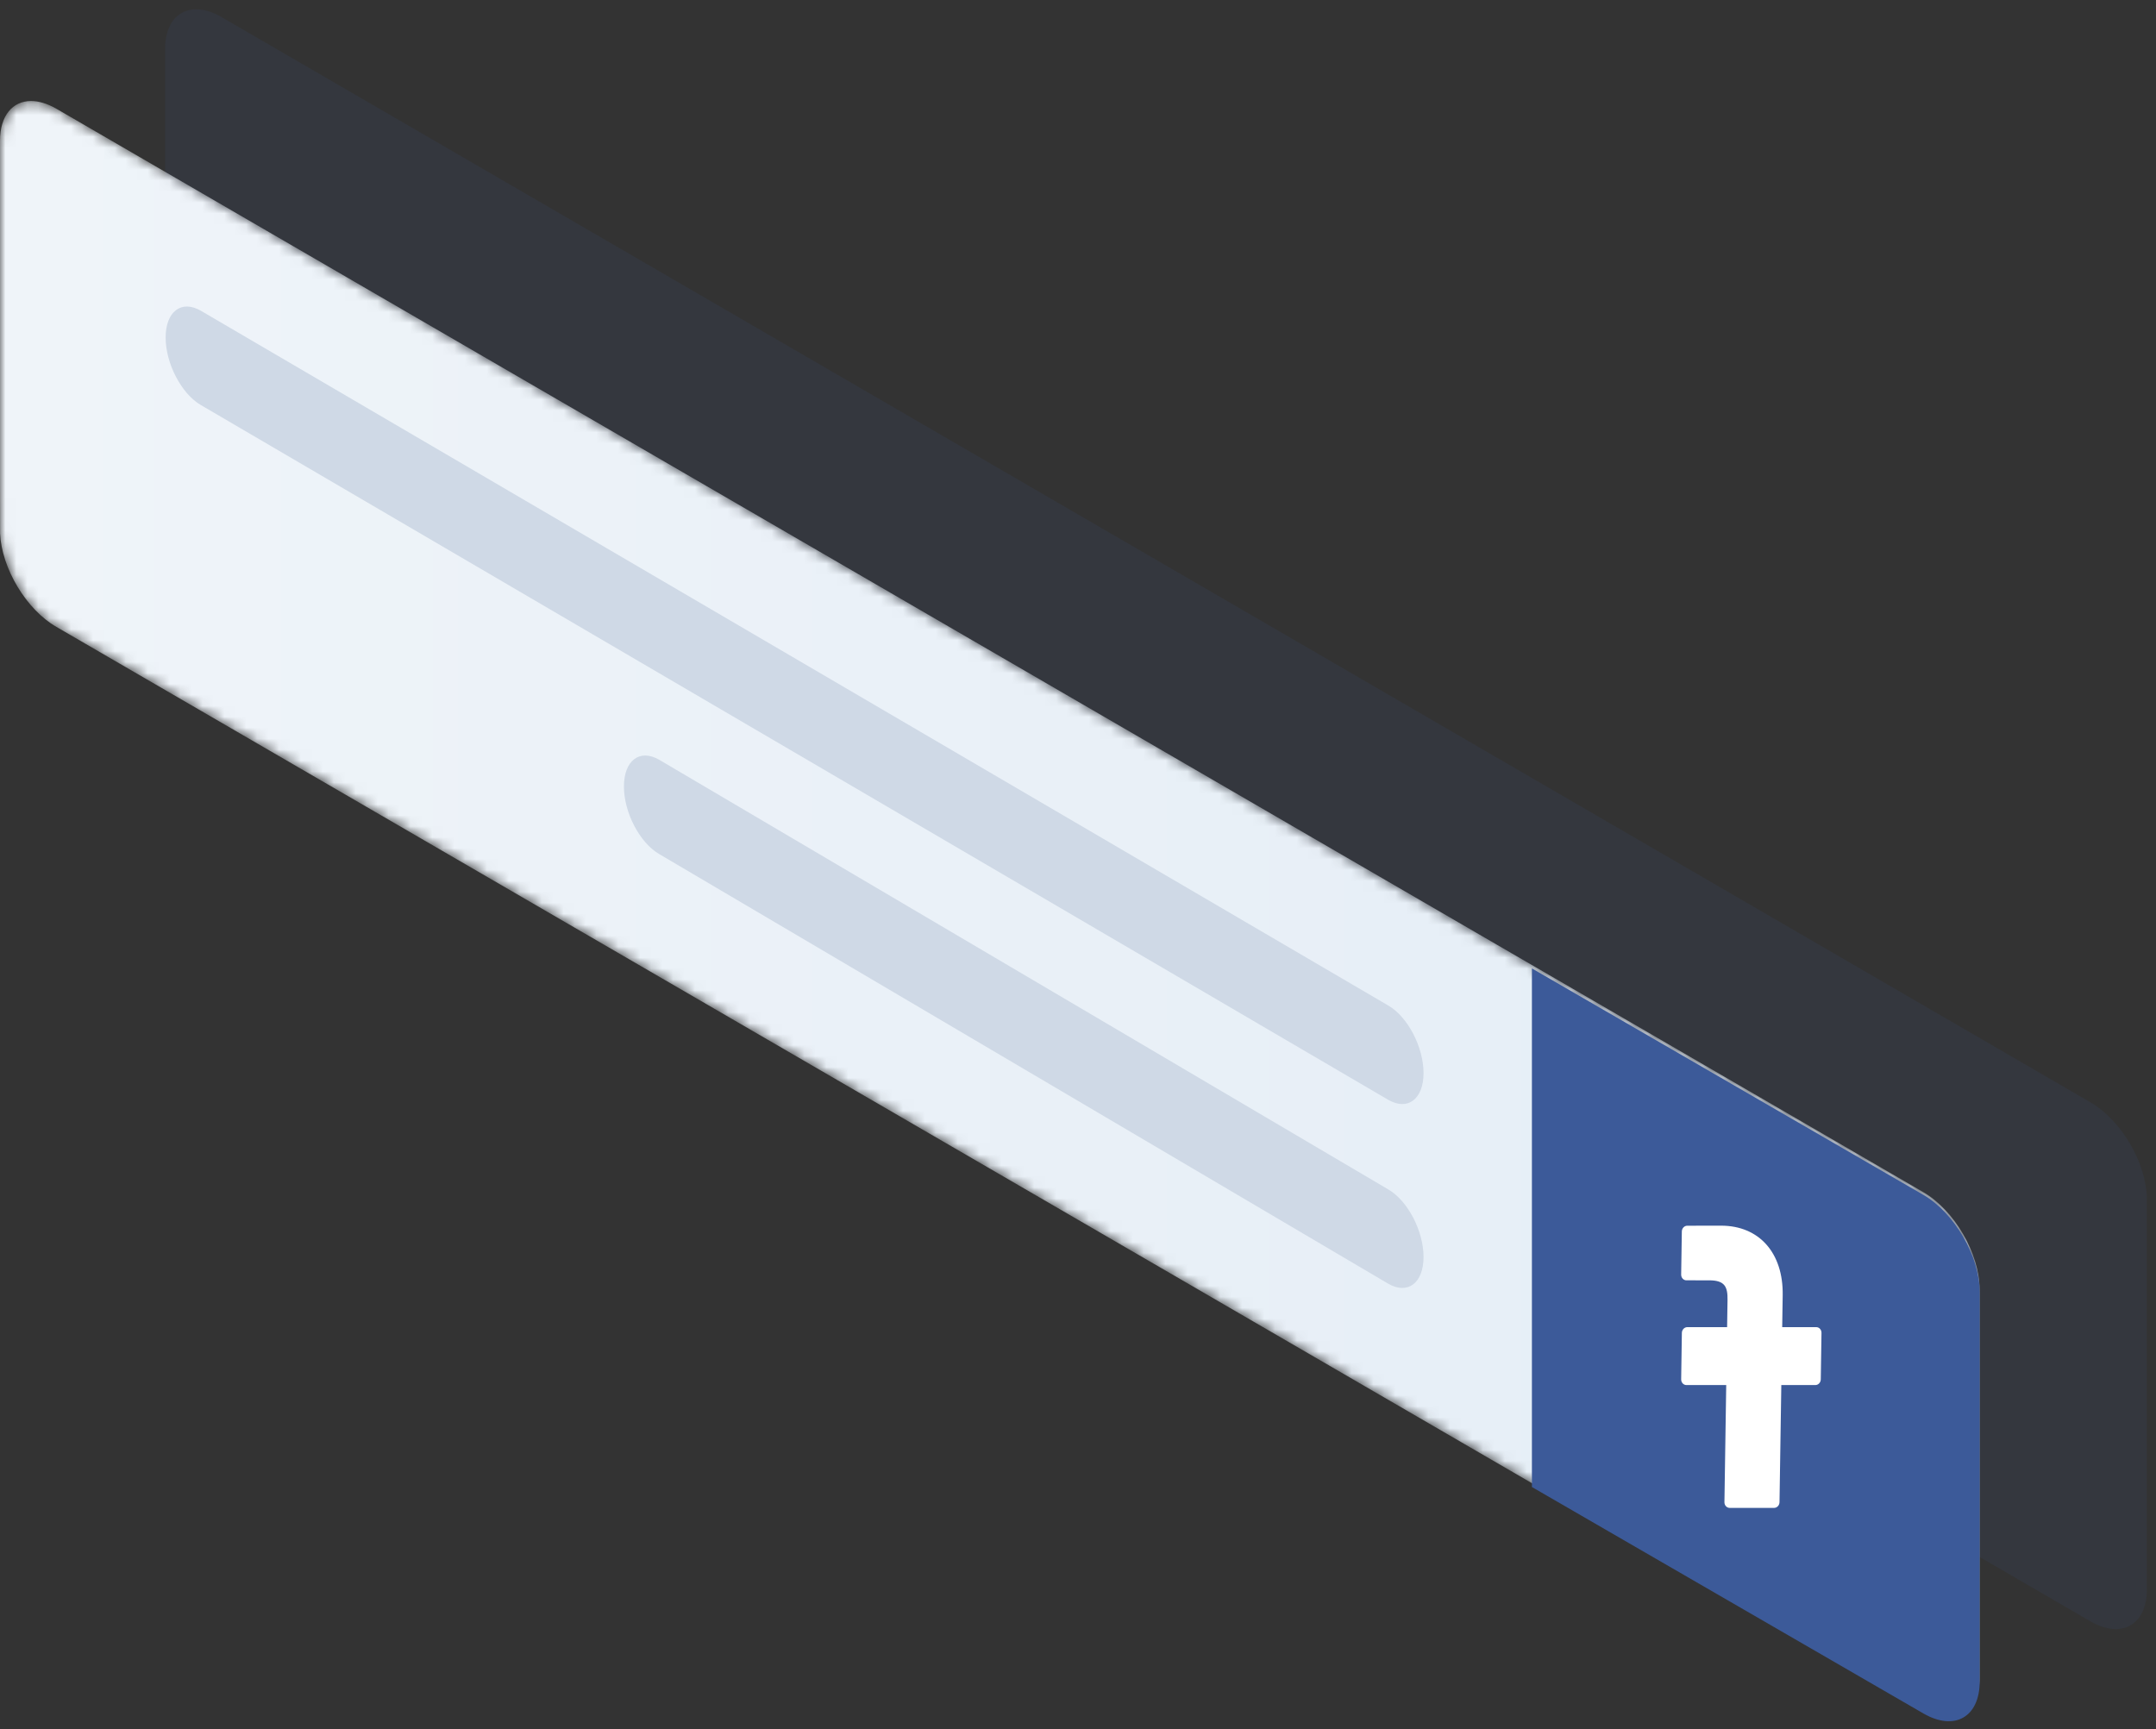 <svg width="197px" height="158px" viewBox="0 0 197 158" version="1.1" xmlns="http://www.w3.org/2000/svg" xmlns:xlink="http://www.w3.org/1999/xlink">
    <rect x="0" y="0" width="197" height="158" fill="#333333" stroke="none"/>
    <defs>
        <polygon id="path-1" points="0.245 0.08 181.329 0.08 181.329 148.096 0.245 148.096"></polygon>
        <path d="M0,21.866 L0,52.177 L0.007,57.74 C0.151,60.933 2.398,64.698 5.155,66.286 L175.721,165.277 C178.567,166.917 180.877,165.607 180.877,162.349 L180.877,126.797 C180.877,123.538 178.567,119.569 175.721,117.929 L5.155,18.938 C4.321,18.458 3.534,18.231 2.838,18.23 C1.154,18.23 0,19.561 0,21.866"
              id="path-3"></path>
        <linearGradient x1="100%" y1="50%" x2="0%" y2="50%" id="linearGradient-5">
            <stop stop-color="#E4EDF6" offset="0%"></stop>
            <stop stop-color="#EFF4F9" offset="100%"></stop>
        </linearGradient>
    </defs>
    <g id="Welcome" stroke="none" stroke-width="1" fill="none" fill-rule="evenodd">
        <g id="Home" transform="translate(-684, -236)">
            <g id="Group-88" transform="translate(99, 227)">
                <g id="Group-33" transform="translate(585, 0)">
                    <g id="Group-20">
                        <g id="Group-9">
                            <g id="Group-6" transform="translate(15, 0)">
                                <path d="M0.083,13.492 L0.083,49.107 C0.083,52.371 2.391,56.346 5.244,57.99 L176.007,157.157 C178.856,158.799 181.168,157.488 181.168,154.223 L181.168,118.608 C181.168,115.344 178.856,111.367 176.007,109.725 L5.244,10.559 C2.391,8.914 0.083,10.228 0.083,13.492"
                                      id="Fill-1" fill="#3D6DD1" opacity="0.07"></path>
                                <g id="Group-5" transform="translate(16.359, 0)">
                                    <mask id="mask-2" fill="white">
                                        <use xlink:href="#path-1"></use>
                                    </mask>
                                    <g id="Clip-4"></g>
                                </g>
                            </g>
                            <mask id="mask-4" fill="white">
                                <use xlink:href="#path-3"></use>
                            </mask>
                            <g id="Clip-8"></g>
                            <path d="M0,21.866 L0,52.177 L0.007,57.74 C0.151,60.933 2.398,64.698 5.155,66.286 L175.721,165.277 C178.567,166.917 180.877,165.607 180.877,162.349 L180.877,126.797 C180.877,123.538 178.567,119.569 175.721,117.929 L5.155,18.938 C4.321,18.458 3.534,18.231 2.838,18.23 C1.154,18.23 0,19.561 0,21.866"
                                  id="Fill-7" fill="url(#linearGradient-5)" mask="url(#mask-4)"></path>
                        </g>
                        <path d="M139.976,97.492 L139.976,144.882 L175.753,165.577 C178.589,167.218 180.891,165.908 180.891,162.646 L180.891,127.063 C180.891,123.802 178.589,119.829 175.753,118.188 L139.976,97.492 Z"
                              id="Fill-10" fill="#3C5A99"></path>
                        <path d="M18.36,46.017 L126.847,109.499 C128.629,110.53 130.073,109.436 130.073,107.056 C130.073,104.676 128.629,101.912 126.847,100.881 L18.36,37.399 C16.579,36.368 15.135,37.462 15.135,39.842 C15.135,42.222 16.579,44.986 18.36,46.017"
                              id="Fill-12" fill="#CFD9E6"></path>
                        <path d="M60.235,87.044 L126.847,126.304 C128.629,127.334 130.073,126.241 130.073,123.861 L130.073,123.861 C130.073,121.481 128.629,118.717 126.847,117.686 L60.235,78.427 C58.454,77.396 57.01,78.49 57.01,80.87 C57.01,83.249 58.454,86.014 60.235,87.044"
                              id="Fill-14" fill="#CFD9E6"></path>
                        <g id="flaticon1543680484-svg" transform="translate(160, 134) scale(-1, 1) translate(-160, -134) translate(153, 121)" fill="#FFFFFF">
                            <path d="M12.832,0.005 L9.737,0 C6.26,0 4.051,2.491 4.11,6.347 L4.155,9.273 L1.043,9.273 C0.774,9.273 0.56,9.509 0.565,9.799 L0.63,14.039 C0.634,14.33 0.856,14.565 1.125,14.565 L4.236,14.565 L4.401,25.264 C4.405,25.554 4.626,25.789 4.895,25.789 L8.955,25.789 C9.224,25.789 9.438,25.554 9.434,25.264 L9.27,14.565 L12.908,14.565 C13.177,14.565 13.391,14.33 13.387,14.039 L13.323,9.799 C13.321,9.66 13.268,9.526 13.175,9.427 C13.082,9.329 12.957,9.273 12.828,9.273 L9.189,9.273 L9.151,6.792 C9.132,5.6 9.386,4.995 10.823,4.995 L12.908,4.994 C13.177,4.994 13.391,4.758 13.387,4.468 L13.326,0.531 C13.322,0.241 13.101,0.006 12.832,0.005 Z"
                                  id="Path"></path>
                        </g>
                    </g>
                </g>
            </g>
        </g>
    </g>
</svg>